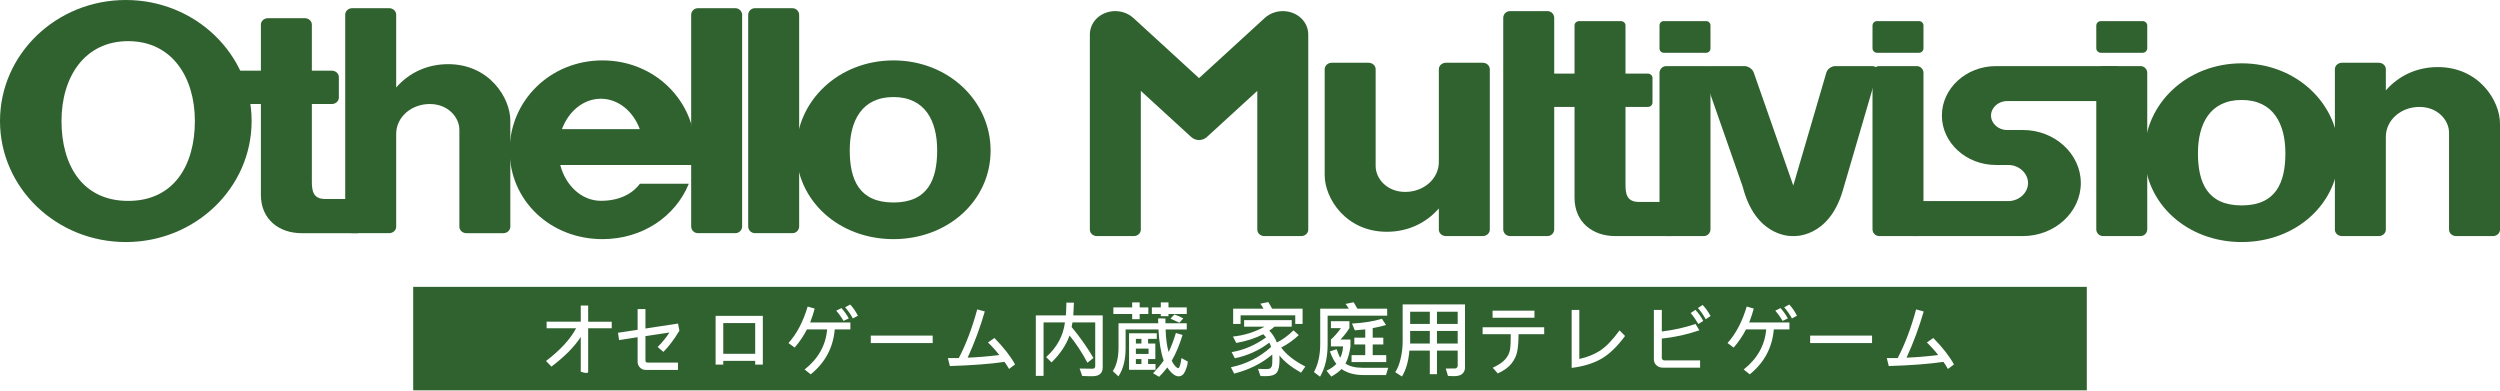 <?xml version="1.0" encoding="utf-8"?>
<svg viewBox="0 0 338.339 52.948" xmlns="http://www.w3.org/2000/svg">
  <path d="M 99.525 31.555 L 94.45 31.555 C 93.948 31.553 93.541 31.146 93.539 30.644 L 93.539 2.02 C 93.539 1.519 93.949 1.109 94.45 1.109 L 99.526 1.109 C 100.027 1.109 100.437 1.519 100.437 2.02 L 100.437 30.645 C 100.434 31.147 100.027 31.553 99.525 31.555 Z M 107.244 31.555 L 102.168 31.555 C 101.666 31.553 101.259 31.146 101.257 30.644 L 101.257 2.02 C 101.257 1.519 101.667 1.109 102.168 1.109 L 107.244 1.109 C 107.745 1.109 108.155 1.519 108.155 2.02 L 108.155 30.645 C 108.155 31.145 107.745 31.555 107.244 31.555 Z M 44.011 26.932 C 42.287 26.932 42.205 25.692 42.205 24.489 L 42.205 14.077 L 44.907 14.077 C 45.431 14.077 45.859 13.685 45.859 13.205 L 45.859 10.437 C 45.859 9.958 45.431 9.565 44.907 9.565 L 42.205 9.565 L 42.205 3.334 C 42.205 2.855 41.777 2.462 41.253 2.462 L 36.26 2.462 C 35.736 2.462 35.308 2.854 35.308 3.334 L 35.308 9.567 L 30.06 9.567 C 29.536 9.567 29.108 9.959 29.108 10.439 L 29.108 13.207 C 29.108 13.686 29.536 14.079 30.06 14.079 L 35.307 14.079 L 35.307 26.37 C 35.307 29.722 37.811 31.557 40.808 31.557 L 48.444 31.557 L 48.444 26.934 C 48.445 26.932 45.735 26.932 44.011 26.932 Z" style="fill: rgb(48, 98, 48);"/>
  <path d="M 60.658 8.683 C 57.876 8.683 55.397 9.799 53.617 11.84 L 53.617 1.98 C 53.617 1.501 53.189 1.108 52.665 1.108 L 47.672 1.108 C 47.148 1.108 46.72 1.5 46.72 1.98 L 46.72 30.683 C 46.72 31.162 47.148 31.555 47.672 31.555 L 52.665 31.555 C 53.189 31.555 53.617 31.163 53.617 30.683 L 53.617 18.127 C 53.617 15.844 55.67 14.077 58.164 14.077 C 60.658 14.077 62.169 15.891 62.169 17.573 L 62.169 30.685 C 62.169 31.164 62.597 31.557 63.121 31.557 L 68.114 31.557 C 68.638 31.557 69.066 31.165 69.066 30.685 L 69.066 18.445 L 69.066 16.333 C 69.066 13.222 66.201 8.683 60.658 8.683 Z" style="fill: rgb(48, 98, 48);"/>
  <path d="M 90.834 22.327 L 93.94 22.327 C 94.043 21.695 94.098 21.046 94.098 20.382 C 94.098 13.64 88.61 8.175 81.535 8.175 C 74.461 8.175 68.972 13.64 68.972 20.382 C 68.972 27.124 74.46 32.363 81.535 32.363 C 86.935 32.363 91.408 29.308 93.224 24.864 L 86.602 24.864 C 85.547 26.282 83.752 27.176 81.319 27.176 C 78.736 27.176 76.551 25.137 75.821 22.327 L 90.834 22.327 Z M 81.319 13.363 C 83.671 13.363 85.692 15.055 86.586 17.479 L 76.052 17.479 C 76.946 15.055 78.967 13.363 81.319 13.363 Z M 120.916 8.175 C 113.512 8.175 107.768 13.64 107.768 20.382 C 107.768 27.124 113.512 32.363 120.916 32.363 C 128.32 32.363 134.064 27.123 134.064 20.382 C 134.064 13.641 128.32 8.175 120.916 8.175 Z M 120.916 27.405 C 116.267 27.405 115 24.314 115 20.336 C 115 16.358 116.637 13.134 120.916 13.134 C 125.195 13.134 126.832 16.358 126.832 20.336 C 126.832 24.314 125.566 27.405 120.916 27.405 Z M 17.027 0 C 7.623 0 0 7.333 0 16.379 C 0 25.425 7.623 32.758 17.027 32.758 C 26.431 32.758 34.054 25.425 34.054 16.379 C 34.054 7.333 26.431 0 17.027 0 Z M 17.348 27.189 C 11.147 27.189 8.323 22.349 8.323 16.379 C 8.323 10.409 11.454 5.569 17.348 5.569 C 23.242 5.569 26.373 10.409 26.373 16.379 C 26.373 22.349 23.549 27.189 17.348 27.189 Z" style="fill: rgb(48, 98, 48);"/>
  <path d="M 289.989 7.142 L 284.312 7.142 C 283.976 7.141 283.703 6.868 283.702 6.532 L 283.702 3.467 C 283.702 3.132 283.976 2.857 284.312 2.857 L 289.989 2.857 C 290.324 2.857 290.599 3.131 290.599 3.467 L 290.599 6.532 C 290.599 6.867 290.324 7.142 289.989 7.142 Z M 259.713 7.142 L 254.019 7.142 C 253.687 7.141 253.418 6.872 253.417 6.54 L 253.417 3.458 C 253.417 3.127 253.688 2.856 254.019 2.856 L 259.713 2.856 C 260.044 2.856 260.315 3.127 260.315 3.458 L 260.315 6.54 C 260.314 6.872 260.045 7.141 259.713 7.142 Z M 230.915 7.142 L 225.164 7.142 C 224.848 7.141 224.592 6.885 224.591 6.569 L 224.591 3.43 C 224.591 3.115 224.849 2.857 225.164 2.857 L 230.915 2.857 C 231.23 2.857 231.488 3.115 231.488 3.43 L 231.488 6.569 C 231.487 6.885 231.231 7.141 230.915 7.142 Z M 209.429 31.95 L 204.353 31.95 C 203.851 31.948 203.444 31.541 203.442 31.039 L 203.442 2.414 C 203.442 1.913 203.852 1.503 204.353 1.503 L 209.429 1.503 C 209.93 1.503 210.34 1.913 210.34 2.414 L 210.34 31.039 C 210.34 31.54 209.93 31.95 209.429 31.95 Z M 289.688 31.95 L 284.612 31.95 C 284.11 31.948 283.703 31.541 283.701 31.039 L 283.701 9.857 C 283.701 9.356 284.111 8.946 284.612 8.946 L 289.688 8.946 C 290.189 8.946 290.599 9.356 290.599 9.857 L 290.599 31.039 C 290.599 31.54 290.189 31.95 289.688 31.95 Z M 259.404 31.95 L 254.328 31.95 C 253.826 31.948 253.419 31.541 253.417 31.039 L 253.417 9.857 C 253.417 9.356 253.827 8.946 254.328 8.946 L 259.404 8.946 C 259.905 8.946 260.315 9.356 260.315 9.857 L 260.315 31.039 C 260.315 31.54 259.905 31.95 259.404 31.95 Z M 230.578 31.95 L 225.502 31.95 C 225 31.948 224.593 31.541 224.591 31.039 L 224.591 9.857 C 224.591 9.356 225.001 8.946 225.502 8.946 L 230.578 8.946 C 231.079 8.946 231.489 9.356 231.489 9.857 L 231.489 31.039 C 231.489 31.54 231.079 31.95 230.578 31.95 Z" style="fill: rgb(48, 98, 48);"/>
  <path d="M 221.794 27.327 C 220.07 27.327 219.988 26.087 219.988 24.884 L 219.988 14.472 L 223.006 14.472 C 223.356 14.472 223.641 14.21 223.641 13.89 L 223.641 10.543 C 223.641 10.223 223.355 9.961 223.006 9.961 L 219.988 9.961 L 219.988 3.432 C 219.988 3.116 219.705 2.857 219.36 2.857 L 213.718 2.857 C 213.373 2.857 213.09 3.116 213.09 3.432 L 213.09 9.961 L 207.526 9.961 C 207.177 9.961 206.891 10.223 206.891 10.543 L 206.891 13.89 C 206.891 14.21 207.177 14.472 207.526 14.472 L 213.09 14.472 L 213.09 26.763 C 213.09 30.115 215.594 31.95 218.591 31.95 L 226.227 31.95 L 226.227 27.327 L 221.794 27.327 Z M 329.931 9.078 C 327.149 9.078 324.67 10.194 322.89 12.235 L 322.89 9.366 C 322.89 8.887 322.462 8.494 321.938 8.494 L 316.945 8.494 C 316.421 8.494 315.993 8.886 315.993 9.366 L 315.993 31.078 C 315.993 31.557 316.421 31.95 316.945 31.95 L 321.938 31.95 C 322.462 31.95 322.89 31.558 322.89 31.078 L 322.89 18.521 C 322.89 16.238 324.943 14.471 327.437 14.471 C 329.931 14.471 331.442 16.285 331.442 17.967 L 331.442 31.079 C 331.442 31.558 331.87 31.951 332.394 31.951 L 337.387 31.951 C 337.911 31.951 338.339 31.559 338.339 31.079 L 338.339 18.839 L 338.339 16.727 C 338.339 13.616 335.474 9.078 329.931 9.078 Z M 187.685 31.367 C 190.467 31.367 192.946 30.251 194.726 28.21 L 194.726 31.078 C 194.726 31.557 195.154 31.95 195.678 31.95 L 200.671 31.95 C 201.195 31.95 201.623 31.558 201.623 31.078 L 201.623 9.366 C 201.623 8.887 201.195 8.494 200.671 8.494 L 195.678 8.494 C 195.154 8.494 194.726 8.886 194.726 9.366 L 194.726 21.923 C 194.726 24.206 192.673 25.973 190.179 25.973 C 187.685 25.973 186.174 24.159 186.174 22.477 L 186.174 9.366 C 186.174 8.887 185.746 8.494 185.222 8.494 L 180.229 8.494 C 179.705 8.494 179.277 8.886 179.277 9.366 L 179.277 23.718 C 179.277 26.829 182.143 31.367 187.685 31.367 Z" style="fill: rgb(48, 98, 48);"/>
  <path d="M 303.377 8.57 C 295.973 8.57 290.229 14.035 290.229 20.777 C 290.229 27.519 295.973 32.758 303.377 32.758 C 310.781 32.758 316.525 27.518 316.525 20.777 C 316.525 14.036 310.781 8.57 303.377 8.57 Z M 303.377 27.8 C 298.728 27.8 297.46 24.709 297.46 20.731 C 297.46 16.753 299.097 13.529 303.377 13.529 C 307.657 13.529 309.294 16.753 309.294 20.731 C 309.294 24.709 308.027 27.8 303.377 27.8 Z M 253.372 8.946 L 248.379 8.946 C 247.855 8.946 247.312 9.338 247.172 9.818 L 242.696 25.112 L 237.344 9.818 C 237.176 9.339 236.611 8.946 236.087 8.946 L 231.094 8.946 C 230.57 8.946 230.279 9.338 230.447 9.818 L 235.842 25.238 C 235.889 25.415 235.94 25.597 235.995 25.786 C 237.904 32.31 242.695 31.95 242.695 31.95 C 242.695 31.95 247.486 32.31 249.395 25.786 L 254.068 9.818 C 254.209 9.338 253.896 8.946 253.372 8.946 Z M 271.592 13.682 L 286.577 13.682 L 286.577 8.946 L 270.114 8.946 C 266.095 8.946 262.806 11.957 262.806 15.637 C 262.806 19.317 266.094 22.328 270.114 22.328 L 271.798 22.328 C 273.244 22.328 274.466 23.447 274.466 24.771 C 274.466 26.095 273.244 27.214 271.797 27.214 L 258.947 27.214 L 258.947 31.95 L 273.768 31.95 C 278.081 31.95 281.609 28.719 281.609 24.771 C 281.609 20.822 278.08 17.592 273.768 17.592 L 271.592 17.592 C 270.435 17.592 269.457 16.697 269.457 15.637 C 269.457 14.577 270.435 13.682 271.592 13.682 Z M 177.036 4.341 L 177.034 4.329 C 176.955 3.633 176.627 2.956 176.048 2.425 C 175.469 1.894 174.729 1.594 173.969 1.522 L 173.956 1.52 C 173.84 1.509 173.724 1.504 173.608 1.504 L 173.606 1.504 L 173.549 1.507 C 173.456 1.508 173.362 1.513 173.269 1.52 C 173.221 1.524 173.174 1.533 173.126 1.539 C 173.061 1.547 172.995 1.555 172.93 1.567 C 172.892 1.574 172.854 1.584 172.817 1.592 C 172.742 1.608 172.667 1.624 172.594 1.645 C 172.575 1.65 172.557 1.657 172.539 1.663 C 172.039 1.812 171.568 2.064 171.172 2.426 L 168.757 4.637 L 165.714 7.423 L 162.275 10.572 L 158.836 7.423 L 155.793 4.637 L 153.378 2.426 C 152.986 2.071 152.519 1.81 152.011 1.663 L 151.956 1.645 C 151.882 1.624 151.807 1.608 151.733 1.592 C 151.695 1.584 151.658 1.574 151.62 1.567 C 151.555 1.555 151.49 1.548 151.424 1.539 C 151.376 1.533 151.329 1.525 151.281 1.52 C 151.188 1.512 151.094 1.508 151.001 1.507 L 150.944 1.504 L 150.942 1.504 C 150.826 1.504 150.71 1.51 150.594 1.52 L 150.581 1.522 C 149.82 1.594 149.081 1.894 148.502 2.425 C 147.953 2.919 147.602 3.596 147.516 4.329 L 147.514 4.341 C 147.502 4.447 147.496 4.553 147.496 4.66 L 147.496 31.08 C 147.496 31.559 147.924 31.952 148.448 31.952 L 153.441 31.952 C 153.965 31.952 154.393 31.56 154.393 31.08 L 154.393 12.297 L 161.23 18.557 C 161.827 19.085 162.723 19.085 163.32 18.557 L 170.157 12.297 L 170.157 31.08 C 170.157 31.559 170.585 31.952 171.109 31.952 L 176.102 31.952 C 176.626 31.952 177.054 31.56 177.054 31.08 L 177.054 4.661 L 177.054 4.659 C 177.054 4.553 177.048 4.446 177.036 4.341 Z" style="fill: rgb(48, 98, 48);"/>
  <path stroke-width=".25" stroke-miterlimit="10" d="M 55.92 38.823 L 282.42 38.823 L 282.42 52.823 L 55.92 52.823 Z M 82.789 43.538 L 79.599 43.538 L 79.599 41.35 L 78.597 41.35 L 78.597 43.536 L 73.977 43.536 L 73.977 44.427 L 77.968 44.427 C 77.181 45.911 75.825 47.386 73.899 48.852 L 74.628 49.615 C 76.417 48.265 77.74 46.927 78.597 45.602 L 78.597 50.289 C 78.597 50.326 79.599 50.66 79.599 50.323 L 79.599 44.428 L 82.789 44.428 Z M 91.765 43.787 L 87.351 44.461 L 87.351 41.828 L 86.293 41.828 L 86.293 44.633 L 83.638 45.034 L 83.783 46.025 L 86.293 45.635 L 86.293 48.975 C 86.291 49.26 86.403 49.534 86.605 49.735 C 86.813 49.953 87.065 50.061 87.362 50.061 L 91.754 50.061 L 91.754 49.07 L 87.663 49.07 C 87.455 49.07 87.351 48.975 87.351 48.786 L 87.351 45.491 L 90.602 45.001 C 90.139 45.708 89.603 46.364 89.004 46.96 L 89.777 47.623 C 90.49 46.925 91.214 45.968 91.948 44.751 Z M 103.239 42.752 L 96.848 42.752 L 96.848 49.343 L 97.884 49.343 L 97.884 48.842 L 102.203 48.842 L 102.203 49.343 L 103.239 49.343 Z M 97.884 47.885 L 97.884 43.721 L 102.203 43.721 L 102.203 47.885 Z M 115.086 44.578 L 115.086 43.642 L 109.642 43.642 C 109.939 42.852 110.143 42.225 110.254 41.761 L 109.308 41.488 C 108.691 43.545 107.825 45.19 106.708 46.426 L 107.543 47.038 C 108.197 46.29 108.756 45.463 109.208 44.578 L 111.941 44.578 C 111.763 46.723 110.748 48.532 108.896 50.005 L 109.72 50.662 C 111.678 49.074 112.762 47.046 112.97 44.578 Z M 113.878 41.695 L 113.171 42.046 C 113.544 42.473 113.874 42.935 114.156 43.426 L 114.874 43.098 C 114.565 42.545 114.233 42.077 113.878 41.695 Z M 115.063 41.216 L 114.378 41.589 C 114.838 42.127 115.185 42.63 115.419 43.098 L 116.104 42.73 C 115.792 42.118 115.445 41.613 115.063 41.216 Z M 126.226 45.419 L 117.849 45.419 L 117.849 46.426 L 126.226 46.426 Z M 134.579 45.741 L 133.71 46.353 C 134.264 46.878 134.776 47.446 135.241 48.051 C 133.694 48.237 132.265 48.355 130.955 48.407 C 131.886 46.384 132.662 44.292 133.276 42.151 L 132.252 41.873 C 131.569 44.392 130.738 46.589 129.758 48.463 L 128.283 48.463 L 128.551 49.538 C 131.552 49.445 134.018 49.257 135.948 48.975 C 136.168 49.284 136.373 49.603 136.56 49.933 L 137.373 49.321 C 136.768 48.215 135.836 47.022 134.579 45.741 Z M 149.236 42.685 L 145.256 42.685 C 145.29 42.112 145.318 41.539 145.339 40.965 L 144.32 40.954 C 144.311 41.531 144.289 42.109 144.253 42.685 L 140.184 42.685 L 140.184 50.868 L 141.23 50.868 L 141.23 43.632 L 144.125 43.632 C 143.895 45.45 143.045 47.016 141.576 48.33 L 142.316 49.048 C 143.5 47.876 144.309 46.662 144.743 45.408 C 145.604 46.443 146.413 47.672 147.17 49.093 L 147.983 48.442 C 147.113 46.969 146.124 45.569 145.027 44.256 C 145.078 44.05 145.117 43.842 145.144 43.632 L 148.222 43.632 L 148.222 49.549 C 148.222 49.783 148.096 49.9 147.844 49.9 C 146.905 49.9 146.328 49.893 146.113 49.878 L 146.464 50.88 C 146.927 50.908 147.392 50.919 147.856 50.913 C 148.776 50.913 149.236 50.51 149.236 49.705 Z M 159.893 48.462 C 159.771 49.375 159.622 49.832 159.448 49.832 C 159.362 49.832 159.228 49.735 159.044 49.54 C 158.86 49.345 158.705 49.101 158.579 48.808 C 159.139 47.85 159.627 46.691 160.043 45.329 L 159.141 45.067 C 158.784 46.214 158.454 47.069 158.15 47.633 C 157.919 46.801 157.786 45.787 157.749 44.588 L 160.61 44.588 L 160.61 43.753 L 157.727 43.753 C 157.716 43.538 157.716 43.322 157.727 43.107 L 156.748 43.085 C 156.733 43.307 156.733 43.531 156.748 43.753 L 151.376 43.753 L 151.376 47.004 C 151.376 48.377 151.118 49.449 150.602 50.221 L 151.365 50.939 C 152.011 49.956 152.334 48.698 152.334 47.165 L 152.334 44.588 L 156.781 44.588 C 156.87 46.306 157.106 47.709 157.488 48.796 C 157.15 49.289 156.672 49.863 156.052 50.516 L 156.87 50.995 C 157.33 50.524 157.699 50.103 157.977 49.732 C 158.523 50.53 159.033 50.929 159.508 50.929 C 159.898 50.929 160.199 50.686 160.41 50.2 C 160.621 49.714 160.734 49.291 160.749 48.931 Z M 155.411 41.6 L 154.236 41.6 L 154.236 40.927 L 153.223 40.927 L 153.223 41.6 L 150.679 41.6 L 150.679 42.491 L 153.223 42.491 L 153.223 43.198 L 154.236 43.198 L 154.236 42.491 L 155.411 42.491 Z M 156.552 45.102 L 152.8 45.102 L 152.8 50.05 L 156.379 50.05 L 156.379 49.265 L 155.377 49.265 L 155.377 48.592 L 156.357 48.592 L 156.357 46.493 L 155.377 46.493 L 155.377 45.864 L 156.552 45.864 Z M 153.725 46.493 L 153.725 45.864 L 154.476 45.864 L 154.476 46.493 Z M 153.724 47.896 L 153.724 47.178 L 155.444 47.178 L 155.444 47.896 Z M 153.725 49.265 L 153.725 48.592 L 154.476 48.592 L 154.476 49.265 Z M 160.609 41.6 L 158.138 41.6 L 158.138 40.927 L 157.097 40.927 L 157.097 41.6 L 155.889 41.6 L 155.889 42.491 L 157.097 42.491 L 157.097 42.797 L 158.138 42.797 L 158.138 42.491 L 160.609 42.491 Z M 158.946 42.558 L 158.411 43.12 C 159.142 43.444 159.545 43.629 159.619 43.677 L 160.142 43.087 C 159.741 42.879 159.342 42.702 158.946 42.558 Z M 173.391 47.038 C 174.26 46.59 175.062 46.022 175.773 45.351 L 175.055 44.711 C 174.339 45.416 173.589 45.963 172.806 46.353 C 172.598 45.793 172.257 45.253 171.782 44.733 C 172.061 44.57 172.292 44.396 172.478 44.21 L 174.816 44.21 L 174.816 43.325 L 168.376 43.325 L 168.376 44.21 L 171.143 44.21 C 169.821 44.945 168.362 45.399 166.857 45.546 L 167.314 46.414 C 168.698 46.169 169.914 45.773 170.96 45.228 C 171.198 45.484 171.328 45.627 171.35 45.657 C 169.88 46.715 168.325 47.381 166.685 47.655 L 167.119 48.485 C 168.871 48.121 170.426 47.414 171.784 46.364 C 171.885 46.553 171.965 46.753 172.023 46.959 C 170.491 48.347 168.612 49.295 166.585 49.704 L 167.03 50.561 C 169.037 50.049 170.755 49.19 172.184 47.984 C 172.191 48.144 172.195 48.316 172.195 48.502 C 172.195 49.085 172.171 49.433 172.123 49.546 C 172.078 49.656 172.008 49.754 171.92 49.833 C 171.833 49.911 171.65 49.95 171.372 49.95 C 171.149 49.95 170.776 49.941 170.253 49.922 L 170.587 50.891 C 170.891 50.903 171.138 50.908 171.327 50.908 C 172.05 50.908 172.539 50.748 172.791 50.427 C 173.043 50.106 173.169 49.509 173.169 48.637 C 173.169 48.436 173.163 48.258 173.152 48.102 C 173.787 48.919 174.763 49.697 176.08 50.435 L 176.659 49.605 C 175.185 48.852 174.096 47.996 173.391 47.038 Z M 176.286 41.773 L 172.156 41.773 C 171.997 41.465 171.826 41.168 171.644 40.882 L 170.564 41.099 C 170.73 41.309 170.875 41.535 170.998 41.773 L 166.89 41.773 L 166.89 43.838 L 167.897 43.838 L 167.897 42.674 L 175.295 42.674 L 175.295 43.838 L 176.286 43.838 Z M 187.734 41.773 L 183.698 41.773 C 183.427 41.286 183.256 40.997 183.186 40.904 L 182.101 41.133 C 182.27 41.329 182.416 41.543 182.535 41.773 L 178.672 41.773 L 178.672 46.56 C 178.672 48.055 178.39 49.321 177.826 50.356 L 178.65 50.985 C 179.332 49.812 179.674 48.372 179.674 46.665 L 179.674 42.719 L 187.734 42.719 Z M 187.874 49.776 L 184.441 49.776 C 183.428 49.776 182.645 49.585 182.092 49.203 C 182.412 48.602 182.636 47.828 182.766 46.882 L 182.766 45.947 L 181.419 45.947 C 181.872 45.475 182.277 44.958 182.627 44.405 L 182.627 43.47 L 180.122 43.47 L 180.122 44.405 L 181.48 44.405 C 180.972 45.099 180.519 45.613 180.122 45.947 L 180.122 46.882 L 181.764 46.882 C 181.727 47.48 181.6 47.991 181.385 48.418 C 181.255 48.221 181.092 47.834 180.895 47.255 L 179.982 47.561 C 180.282 48.359 180.575 48.921 180.861 49.248 C 180.512 49.608 180.067 49.916 179.525 50.172 L 180.176 50.963 C 180.765 50.629 181.225 50.289 181.556 49.944 C 182.338 50.486 183.326 50.757 184.517 50.757 L 187.573 50.757 L 187.874 49.778 Z M 187.607 48.063 L 185.775 48.063 L 185.775 46.616 L 187.211 46.616 L 187.211 45.698 L 185.775 45.698 L 185.775 44.406 C 186.309 44.317 186.909 44.176 187.573 43.983 L 187.028 43.143 C 185.885 43.489 184.533 43.704 182.97 43.789 L 183.354 44.702 C 183.729 44.676 184.2 44.635 184.768 44.579 L 184.768 45.698 L 183.287 45.698 L 183.287 46.616 L 184.768 46.616 L 184.768 48.063 L 182.914 48.063 L 182.914 48.998 L 187.607 48.998 Z M 198.268 49.755 L 198.268 41.194 L 189.83 41.194 L 189.83 46.243 C 189.825 46.997 189.737 47.748 189.568 48.483 C 189.394 49.264 189.147 49.892 188.828 50.367 L 189.73 50.951 C 190.279 50.083 190.617 48.916 190.743 47.45 L 193.504 47.45 L 193.504 50.639 L 194.472 50.639 L 194.472 47.45 L 197.278 47.45 L 197.278 49.504 C 197.276 49.597 197.238 49.686 197.172 49.752 C 197.113 49.823 197.025 49.865 196.933 49.866 L 195.659 49.877 L 195.965 50.879 C 196.24 50.898 196.505 50.907 196.761 50.907 C 197.321 50.907 197.712 50.792 197.935 50.562 C 198.158 50.332 198.269 50.063 198.269 49.755 Z M 190.843 43.838 L 190.843 42.185 L 193.504 42.185 L 193.504 43.838 Z M 190.843 46.493 L 190.843 44.784 L 193.504 44.784 L 193.504 46.493 Z M 194.472 43.838 L 194.472 42.185 L 197.278 42.185 L 197.278 43.838 Z M 194.472 46.493 L 194.472 44.784 L 197.278 44.784 L 197.278 46.493 Z M 208.984 45.23 L 208.984 44.294 L 200.651 44.294 L 200.651 45.229 L 204.458 45.229 C 204.466 46.216 204.43 46.93 204.35 47.369 C 204.27 47.809 204.056 48.23 203.707 48.63 C 203.358 49.031 202.796 49.41 202.02 49.766 L 202.705 50.54 C 203.544 50.158 204.167 49.705 204.573 49.182 C 204.979 48.659 205.237 48.098 205.347 47.498 C 205.456 46.899 205.511 46.143 205.511 45.23 Z M 207.666 42.045 L 201.999 42.045 L 201.999 43.003 L 207.666 43.003 Z M 219.187 44.713 C 218.222 46.03 217.335 46.947 216.526 47.465 C 215.717 47.982 214.787 48.354 213.737 48.581 L 213.737 41.946 L 212.702 41.946 L 212.702 49.789 C 214.309 49.588 215.653 49.174 216.735 48.547 C 217.816 47.92 218.881 46.894 219.927 45.469 Z M 230.084 49.755 L 230.084 48.772 L 225.208 48.772 C 225.149 48.772 225.083 48.74 225.011 48.675 C 224.938 48.61 224.902 48.548 224.902 48.488 L 224.902 45.821 C 226.634 45.644 228.339 45.269 229.985 44.702 L 229.462 43.839 C 228.085 44.317 226.566 44.659 224.903 44.863 L 224.903 41.946 L 223.829 41.946 L 223.829 48.648 C 223.822 48.951 223.951 49.242 224.18 49.441 C 224.414 49.651 224.689 49.755 225.004 49.755 Z M 229.451 41.934 L 228.811 42.363 C 229.2 42.826 229.547 43.324 229.847 43.849 L 230.509 43.437 C 230.238 42.903 229.886 42.402 229.451 41.934 Z M 230.431 41.272 L 229.791 41.684 C 230.2 42.149 230.553 42.661 230.843 43.209 L 231.5 42.764 C 231.163 42.163 230.806 41.665 230.431 41.272 Z M 242.174 43.642 L 236.729 43.642 C 237.026 42.852 237.231 42.225 237.342 41.761 L 236.395 41.488 C 235.78 43.545 234.912 45.19 233.796 46.426 L 234.631 47.038 C 235.311 46.252 235.866 45.432 236.296 44.578 L 239.03 44.578 C 238.85 46.723 237.837 48.532 235.985 50.005 L 236.807 50.662 C 238.768 49.074 239.85 47.046 240.059 44.578 L 242.174 44.578 Z M 240.965 41.695 L 240.258 42.046 C 240.631 42.473 240.961 42.935 241.244 43.426 L 241.961 43.098 C 241.655 42.545 241.323 42.077 240.965 41.695 Z M 242.151 41.216 L 241.467 41.589 C 241.926 42.127 242.274 42.63 242.508 43.098 L 243.192 42.73 C 242.881 42.118 242.534 41.613 242.151 41.216 Z M 253.355 45.419 L 244.978 45.419 L 244.978 46.426 L 253.355 46.426 Z M 261.645 45.741 L 260.777 46.353 C 261.33 46.879 261.842 47.447 262.308 48.051 C 260.885 48.226 259.455 48.345 258.022 48.407 C 258.953 46.383 259.729 44.292 260.343 42.151 L 259.319 41.873 C 258.637 44.392 257.804 46.589 256.825 48.463 L 255.35 48.463 L 255.617 49.538 C 258.619 49.445 261.085 49.257 263.015 48.975 C 263.17 49.183 263.374 49.502 263.627 49.933 L 264.44 49.321 C 263.835 48.215 262.904 47.022 261.645 45.741 Z" style="fill: rgb(48, 98, 48);"/>
</svg>